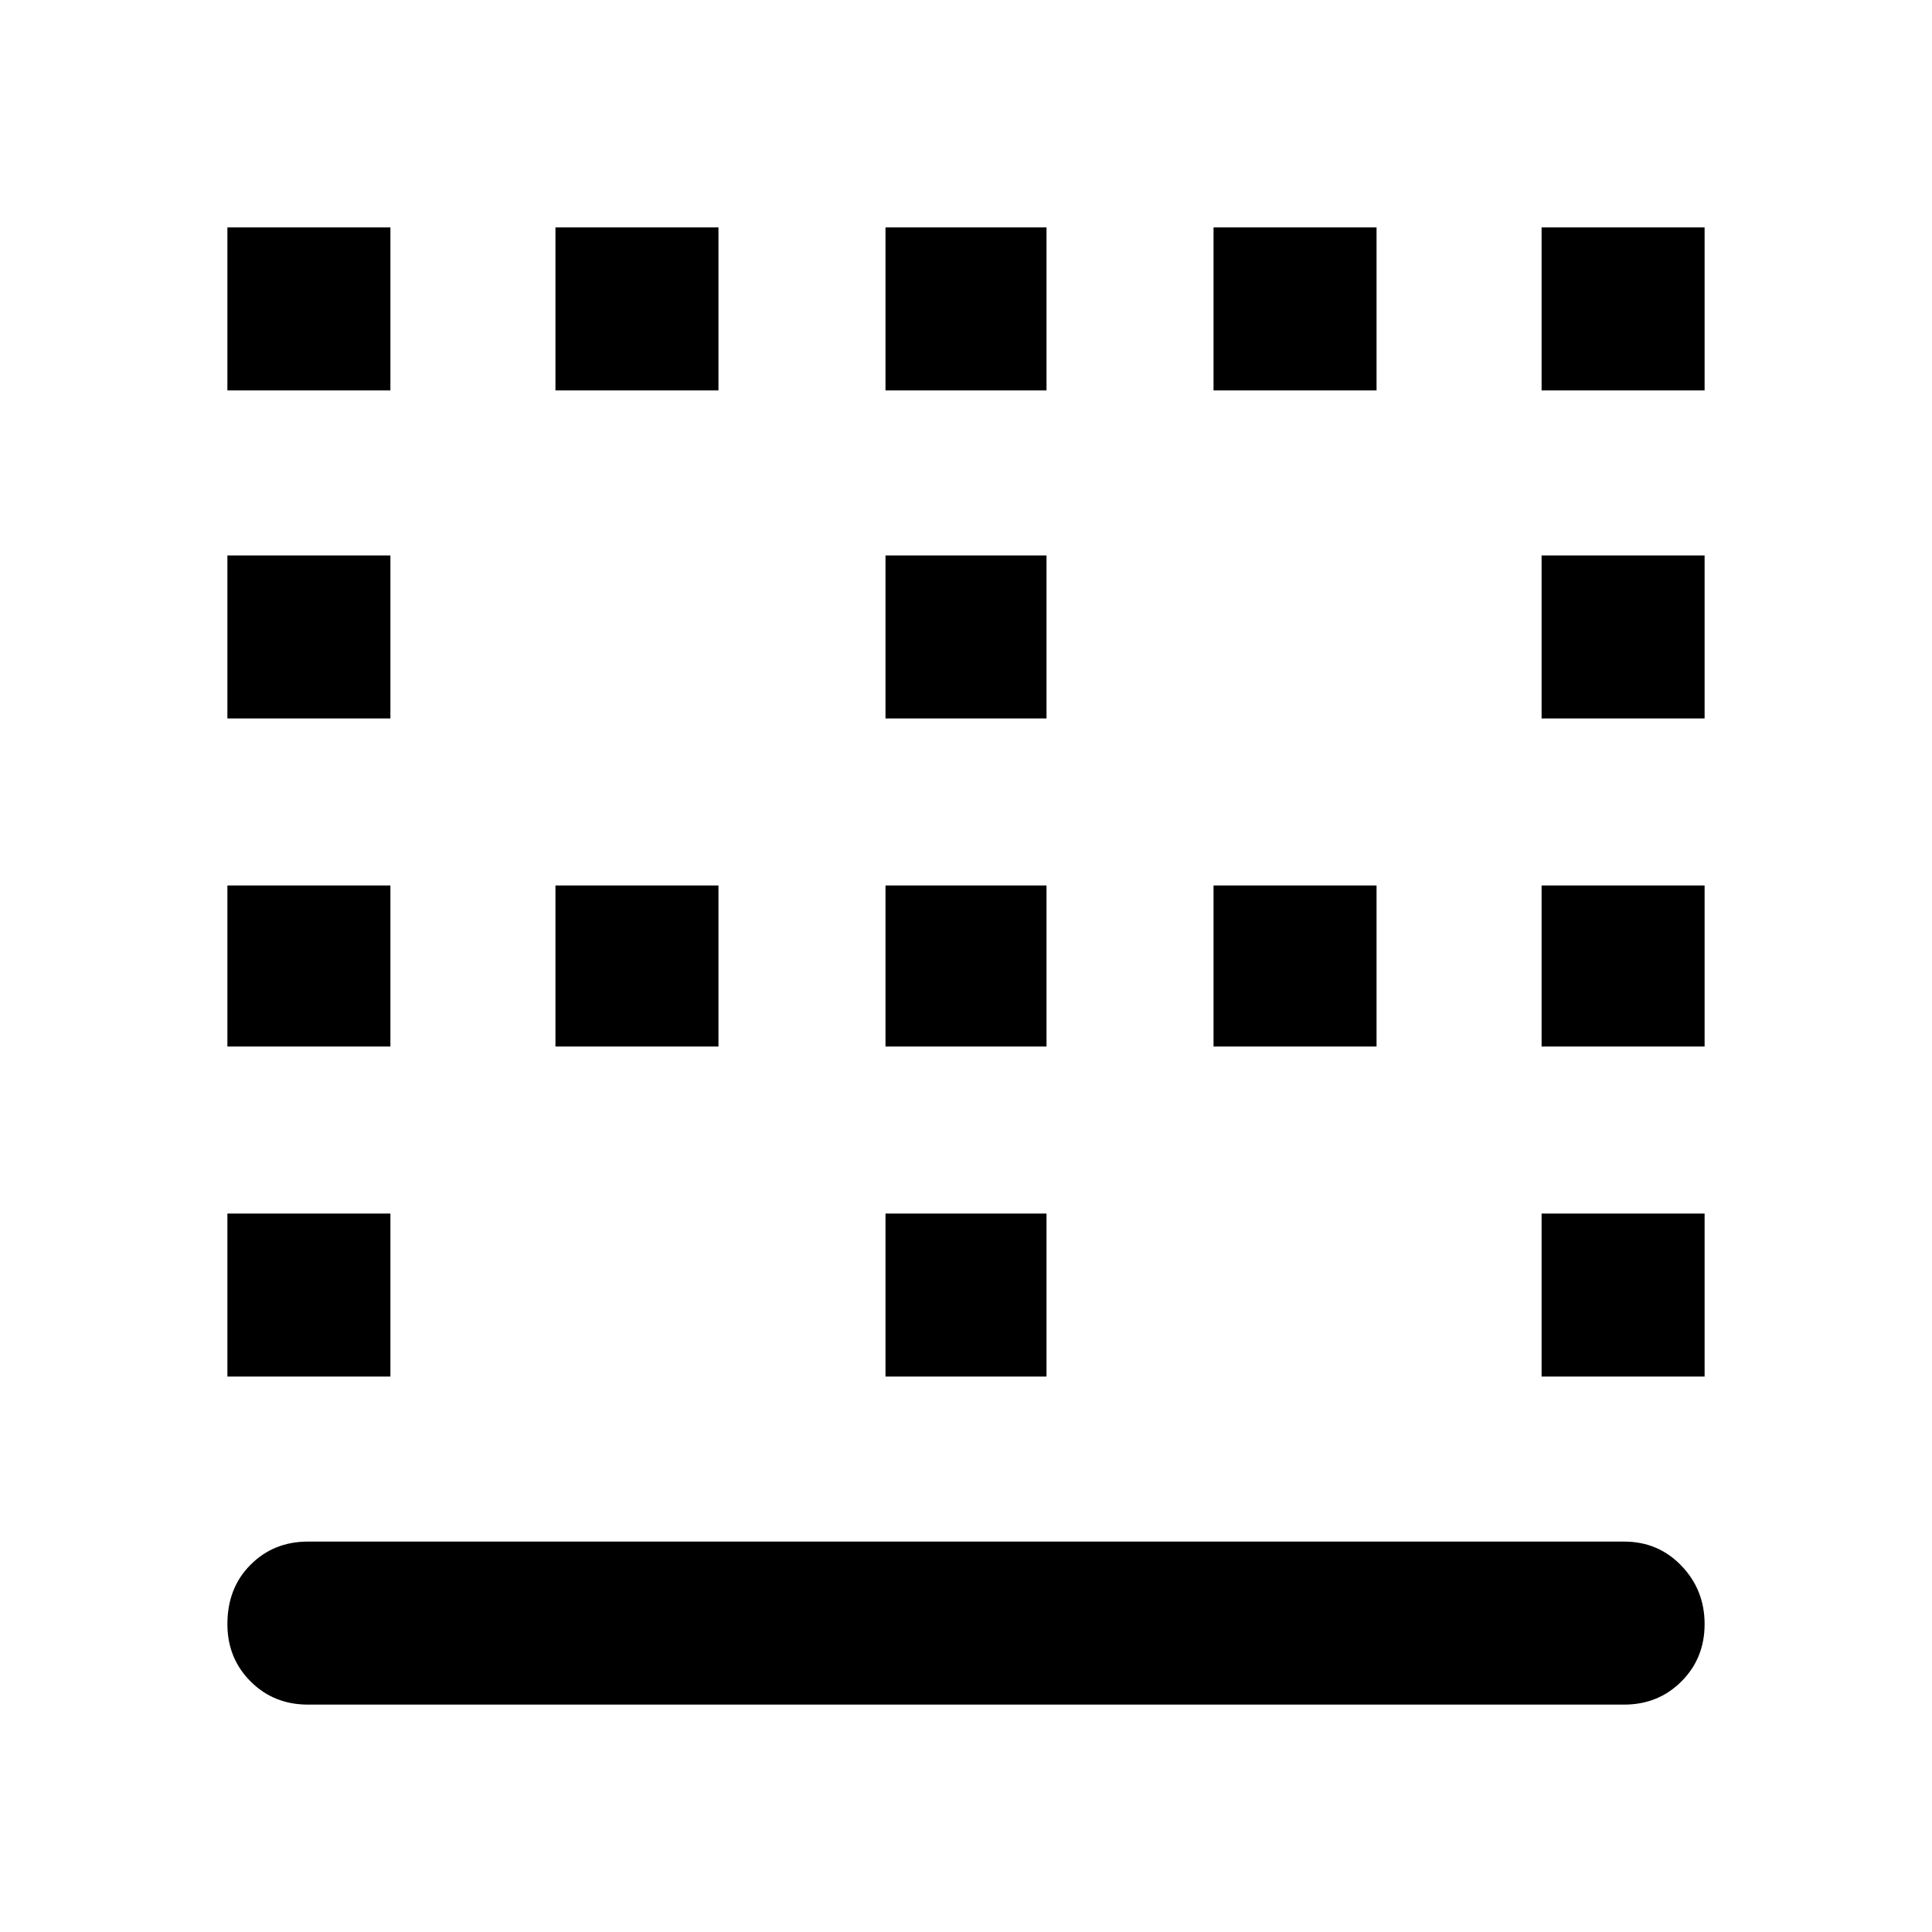 <svg xmlns="http://www.w3.org/2000/svg" height="40" width="40"><path d="M11.5 8.083V4.708h3.375v3.375Zm0 13.584v-3.334h3.375v3.334Zm6.833 0v-3.334h3.334v3.334Zm0-13.584V4.708h3.334v3.375ZM4.708 14.875V11.5h3.375v3.375Zm0-6.792V4.708h3.375v3.375Zm0 13.584v-3.334h3.375v3.334Zm0 6.833v-3.375h3.375V28.5Zm13.625-13.625V11.5h3.334v3.375ZM31.917 28.5v-3.375h3.375V28.5Zm0-6.833v-3.334h3.375v3.334ZM6.375 35.292q-.708 0-1.187-.48-.48-.479-.48-1.187 0-.75.48-1.229.479-.479 1.187-.479h27.25q.708 0 1.187.5.48.5.48 1.208t-.48 1.187q-.479.48-1.187.48Zm25.542-20.417V11.5h3.375v3.375Zm-6.792-6.792V4.708H28.5v3.375ZM18.333 28.5v-3.375h3.334V28.5ZM31.917 8.083V4.708h3.375v3.375Zm-6.792 13.584v-3.334H28.5v3.334Z"/></svg>